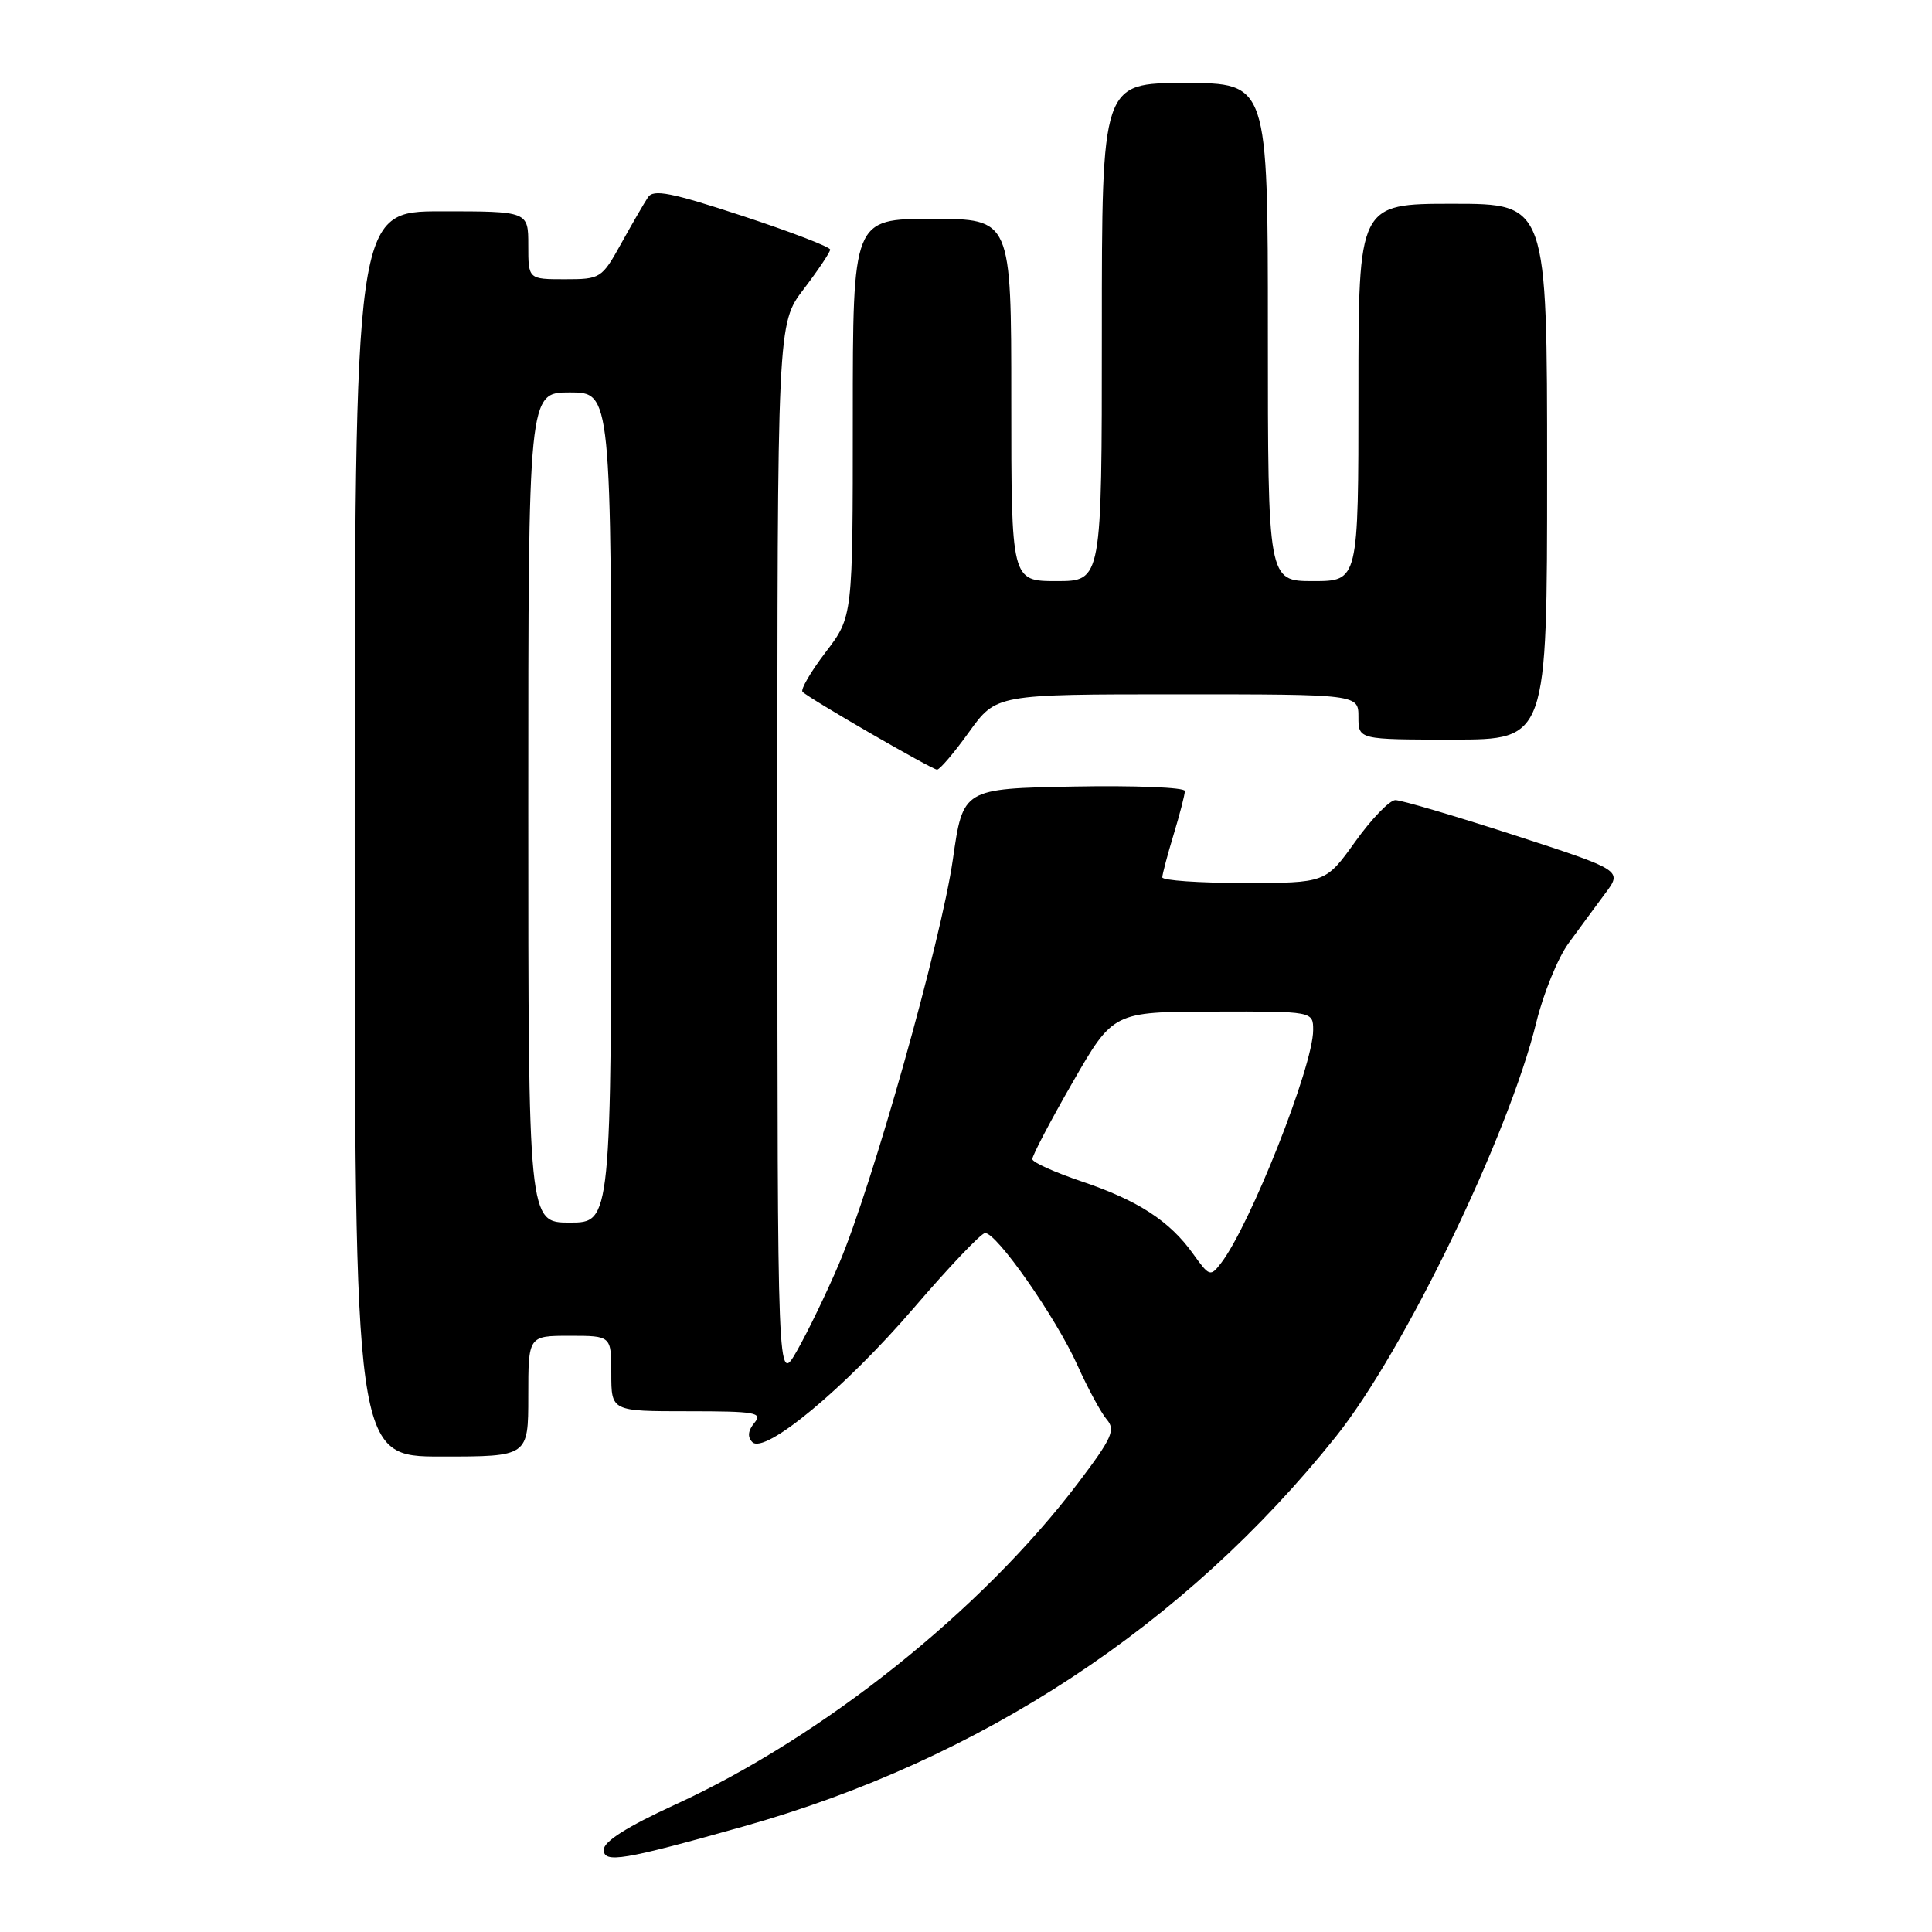 <?xml version="1.0" encoding="UTF-8" standalone="no"?>
<!DOCTYPE svg PUBLIC "-//W3C//DTD SVG 1.1//EN" "http://www.w3.org/Graphics/SVG/1.1/DTD/svg11.dtd" >
<svg xmlns="http://www.w3.org/2000/svg" xmlns:xlink="http://www.w3.org/1999/xlink" version="1.1" viewBox="0 0 256 256">
 <g >
 <path fill="currentColor"
d=" M 98.50 242.02 C 129.99 233.16 157.01 215.37 177.02 190.35 C 186.08 179.01 199.91 150.43 203.57 135.46 C 204.51 131.63 206.43 126.92 207.83 125.00 C 209.23 123.08 211.42 120.11 212.68 118.41 C 214.99 115.33 214.99 115.33 200.64 110.66 C 192.74 108.10 185.66 106.01 184.89 106.02 C 184.13 106.03 181.73 108.51 179.58 111.52 C 175.65 117.00 175.65 117.00 164.83 117.00 C 158.87 117.00 154.00 116.66 154.01 116.25 C 154.02 115.84 154.69 113.29 155.51 110.59 C 156.33 107.89 157.00 105.29 157.00 104.81 C 157.00 104.34 150.39 104.07 142.30 104.22 C 127.60 104.50 127.60 104.50 126.26 113.88 C 124.71 124.69 115.55 157.20 111.15 167.51 C 109.51 171.36 107.00 176.54 105.59 179.01 C 103.02 183.50 103.02 183.50 103.01 113.19 C 103.00 42.88 103.00 42.88 106.50 38.30 C 108.42 35.78 110.00 33.42 110.00 33.07 C 110.00 32.72 104.77 30.71 98.38 28.61 C 88.92 25.50 86.58 25.04 85.86 26.14 C 85.36 26.89 83.77 29.64 82.32 32.25 C 79.74 36.90 79.58 37.00 74.84 37.00 C 70.00 37.00 70.00 37.00 70.00 32.50 C 70.00 28.00 70.00 28.00 58.50 28.00 C 47.00 28.00 47.00 28.00 47.00 110.50 C 47.00 193.00 47.00 193.00 58.50 193.00 C 70.00 193.00 70.00 193.00 70.00 185.00 C 70.00 177.00 70.00 177.00 75.50 177.00 C 81.00 177.00 81.00 177.00 81.00 182.00 C 81.00 187.00 81.00 187.00 91.12 187.00 C 100.13 187.00 101.10 187.17 99.96 188.54 C 99.11 189.57 99.02 190.42 99.69 191.09 C 101.35 192.75 111.98 183.92 121.13 173.26 C 125.74 167.89 129.96 163.45 130.51 163.39 C 131.99 163.23 139.90 174.54 142.77 180.91 C 144.15 183.99 145.90 187.21 146.65 188.09 C 147.84 189.47 147.35 190.56 142.90 196.44 C 130.11 213.34 109.11 230.11 89.47 239.12 C 83.13 242.03 80.00 244.00 80.00 245.10 C 80.00 246.93 82.55 246.51 98.50 242.02 Z  M 128.40 97.00 C 132.00 92.00 132.00 92.00 156.00 92.00 C 180.00 92.00 180.00 92.00 180.00 95.00 C 180.00 98.00 180.00 98.00 192.50 98.00 C 205.00 98.00 205.00 98.00 205.00 62.50 C 205.00 27.00 205.00 27.00 192.50 27.00 C 180.00 27.00 180.00 27.00 180.00 52.00 C 180.00 77.00 180.00 77.00 174.00 77.00 C 168.00 77.00 168.00 77.00 168.00 44.00 C 168.00 11.00 168.00 11.00 157.00 11.00 C 146.00 11.00 146.00 11.00 146.00 44.00 C 146.00 77.00 146.00 77.00 140.00 77.00 C 134.00 77.00 134.00 77.00 134.00 53.00 C 134.00 29.00 134.00 29.00 123.50 29.00 C 113.00 29.00 113.00 29.00 113.00 55.36 C 113.00 81.71 113.00 81.71 109.40 86.42 C 107.42 89.02 106.05 91.38 106.34 91.67 C 107.24 92.58 123.46 101.95 124.16 101.98 C 124.52 101.99 126.43 99.75 128.40 97.00 Z  M 158.12 166.18 C 155.01 161.80 150.81 159.07 143.34 156.55 C 139.79 155.35 136.84 154.03 136.79 153.60 C 136.75 153.18 139.14 148.61 142.11 143.45 C 147.50 134.07 147.50 134.07 160.75 134.04 C 174.00 134.00 174.00 134.00 174.00 136.50 C 174.00 141.26 165.64 162.39 161.78 167.39 C 160.39 169.19 160.24 169.14 158.12 166.18 Z  M 70.00 107.00 C 70.00 52.00 70.00 52.00 75.50 52.00 C 81.00 52.00 81.00 52.00 81.00 107.00 C 81.00 162.00 81.00 162.00 75.50 162.00 C 70.00 162.00 70.00 162.00 70.00 107.00 Z "/>
</g>
</svg>